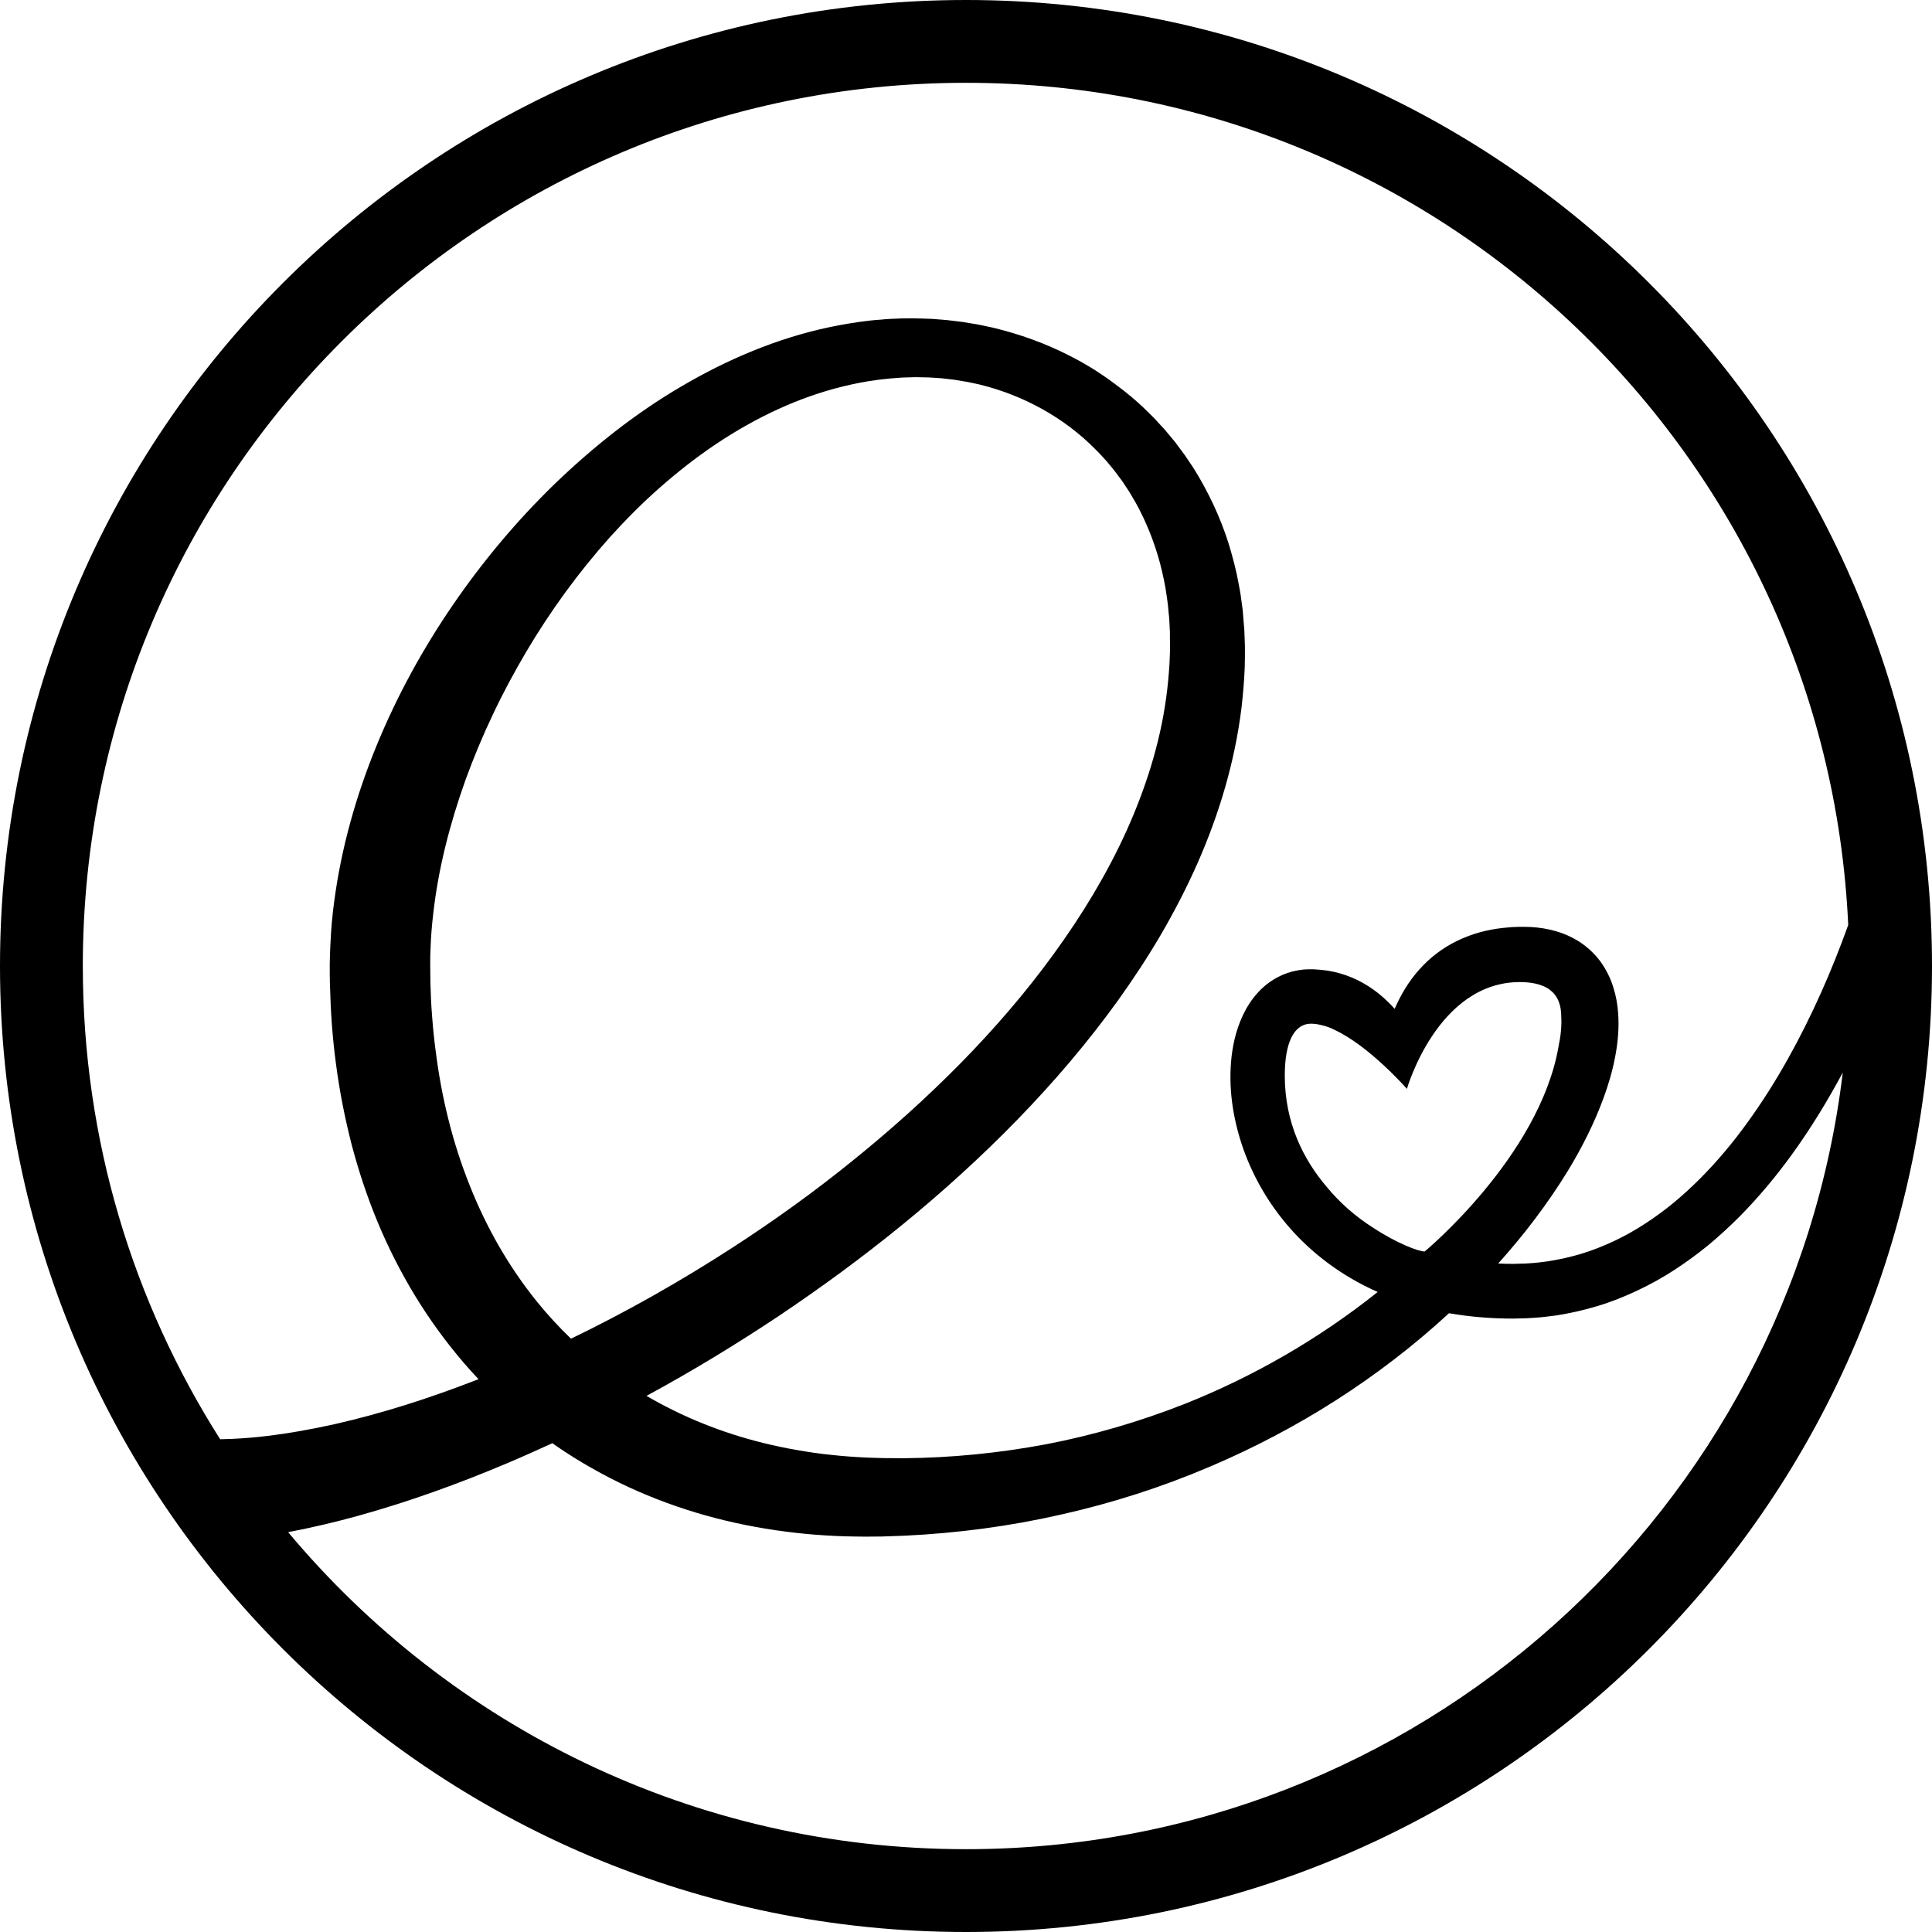 <svg width="22" height="22" viewBox="0 0 22 22" fill="none" xmlns="http://www.w3.org/2000/svg">
<path d="M11 0C4.925 0 0 4.925 0 11C0 17.075 4.925 22 11 22C17.075 22 22 17.075 22 11C22 4.925 17.075 0 11 0ZM3.029 16.353C2.898 16.369 2.767 16.379 2.639 16.385C2.595 16.387 2.551 16.388 2.507 16.389C1.517 14.831 0.943 12.983 0.943 11C0.943 5.446 5.446 0.943 11 0.943C16.398 0.943 20.802 5.195 21.046 10.533C20.953 10.792 20.851 11.048 20.739 11.299C20.505 11.821 20.23 12.325 19.9 12.78C19.736 13.008 19.556 13.223 19.361 13.419C19.264 13.516 19.163 13.609 19.058 13.696C18.952 13.783 18.843 13.863 18.73 13.936C18.617 14.01 18.5 14.075 18.38 14.132C18.259 14.188 18.136 14.238 18.01 14.276C17.883 14.314 17.755 14.343 17.624 14.363C17.559 14.371 17.492 14.381 17.432 14.384L17.385 14.387C17.371 14.389 17.349 14.389 17.332 14.389L17.229 14.392C17.173 14.392 17.116 14.39 17.06 14.388C17.354 14.061 17.622 13.71 17.855 13.33C18.012 13.071 18.152 12.797 18.26 12.502C18.314 12.355 18.36 12.201 18.391 12.04C18.422 11.878 18.44 11.707 18.425 11.525C18.418 11.434 18.402 11.339 18.371 11.243C18.342 11.148 18.296 11.051 18.233 10.961C18.17 10.872 18.087 10.793 17.997 10.732C17.906 10.672 17.808 10.629 17.712 10.602C17.616 10.575 17.522 10.561 17.431 10.556C17.409 10.555 17.386 10.554 17.364 10.554L17.347 10.554H17.326L17.3 10.554L17.273 10.555L17.24 10.556C17.218 10.558 17.194 10.558 17.173 10.561C17.003 10.574 16.828 10.611 16.66 10.683C16.492 10.754 16.333 10.861 16.206 10.993C16.077 11.124 15.979 11.277 15.906 11.433C15.897 11.451 15.889 11.47 15.881 11.488C15.859 11.463 15.836 11.438 15.811 11.414C15.68 11.284 15.514 11.17 15.325 11.105C15.231 11.072 15.133 11.051 15.035 11.043C14.986 11.038 14.938 11.036 14.889 11.038L14.865 11.039L14.838 11.041C14.823 11.043 14.808 11.045 14.793 11.047C14.764 11.052 14.733 11.058 14.704 11.066C14.585 11.099 14.475 11.162 14.388 11.239C14.301 11.317 14.237 11.405 14.187 11.494C14.089 11.674 14.045 11.855 14.024 12.031C13.985 12.383 14.038 12.721 14.142 13.037C14.248 13.354 14.412 13.649 14.622 13.906C14.832 14.164 15.089 14.382 15.373 14.55C15.475 14.611 15.581 14.665 15.688 14.712C15.023 15.243 14.277 15.674 13.487 15.988C12.977 16.188 12.45 16.343 11.912 16.446C11.375 16.547 10.829 16.601 10.283 16.605C10.006 16.606 9.741 16.597 9.476 16.568C9.343 16.555 9.212 16.536 9.082 16.513C8.951 16.491 8.822 16.463 8.694 16.432C8.223 16.316 7.773 16.136 7.362 15.895C7.877 15.616 8.377 15.312 8.864 14.988C9.838 14.335 10.76 13.598 11.585 12.75C11.997 12.326 12.384 11.874 12.733 11.389C12.907 11.146 13.072 10.895 13.224 10.635C13.375 10.375 13.514 10.106 13.637 9.828C13.882 9.272 14.061 8.677 14.137 8.061C14.155 7.907 14.168 7.752 14.174 7.597C14.174 7.558 14.176 7.519 14.176 7.48L14.176 7.354L14.172 7.247L14.17 7.193L14.169 7.166L14.166 7.135L14.156 7.011L14.151 6.949L14.143 6.89L14.127 6.772C14.122 6.733 14.113 6.694 14.106 6.655C14.079 6.499 14.037 6.344 13.991 6.191C13.895 5.887 13.757 5.595 13.587 5.324L13.52 5.225L13.486 5.175L13.45 5.127L13.379 5.031L13.302 4.939L13.264 4.893L13.223 4.849L13.142 4.761L13.057 4.677L13.014 4.635L12.97 4.595C12.853 4.487 12.725 4.392 12.597 4.3C12.53 4.256 12.466 4.21 12.397 4.171C12.363 4.151 12.329 4.13 12.294 4.111L12.19 4.056C11.909 3.911 11.611 3.804 11.306 3.731C11.229 3.716 11.153 3.696 11.075 3.685L10.959 3.666L10.843 3.652C10.765 3.641 10.687 3.638 10.609 3.631C10.57 3.629 10.531 3.629 10.492 3.627L10.434 3.626L10.419 3.625L10.399 3.625L10.372 3.625L10.265 3.626L10.144 3.631C10.103 3.633 10.065 3.636 10.026 3.64C9.988 3.643 9.949 3.645 9.91 3.65C9.756 3.667 9.604 3.693 9.452 3.724C8.847 3.851 8.277 4.095 7.754 4.403C7.229 4.711 6.754 5.09 6.319 5.508C5.886 5.928 5.497 6.392 5.156 6.89C4.815 7.388 4.522 7.921 4.29 8.486C4.058 9.051 3.887 9.648 3.805 10.27C3.784 10.425 3.77 10.582 3.763 10.74C3.758 10.819 3.757 10.899 3.755 10.978L3.755 11.013L3.755 11.04L3.755 11.093L3.756 11.147L3.756 11.174L3.757 11.203C3.761 11.363 3.768 11.512 3.779 11.666C3.791 11.819 3.806 11.971 3.827 12.124C3.867 12.429 3.927 12.732 4.004 13.033C4.083 13.333 4.181 13.629 4.301 13.918C4.421 14.206 4.563 14.487 4.727 14.756C4.891 15.025 5.077 15.281 5.283 15.521C5.337 15.583 5.392 15.644 5.449 15.705C5.429 15.712 5.409 15.72 5.389 15.728C4.874 15.927 4.348 16.095 3.82 16.215C3.556 16.274 3.291 16.322 3.029 16.353ZM16.223 14.251C16.157 14.251 15.913 14.163 15.634 13.979C15.436 13.853 15.258 13.698 15.11 13.518C14.841 13.204 14.63 12.784 14.63 12.247C14.63 11.892 14.725 11.657 14.93 11.657C14.974 11.657 15.021 11.665 15.07 11.679C15.087 11.683 15.104 11.688 15.12 11.694C15.145 11.702 15.17 11.713 15.194 11.726C15.592 11.909 16.021 12.399 16.021 12.399C16.021 12.399 16.368 11.183 17.307 11.183C17.436 11.183 17.532 11.206 17.602 11.242C17.607 11.245 17.612 11.248 17.617 11.25C17.621 11.252 17.625 11.255 17.629 11.258C17.634 11.261 17.64 11.265 17.645 11.269C17.745 11.342 17.778 11.454 17.778 11.574C17.785 11.677 17.773 11.794 17.748 11.912C17.748 11.914 17.747 11.916 17.747 11.919C17.529 13.17 16.223 14.251 16.223 14.251ZM6.502 15.244C6.365 15.112 6.235 14.971 6.115 14.823C6.035 14.723 5.958 14.621 5.886 14.515C5.813 14.409 5.746 14.3 5.681 14.189C5.553 13.966 5.441 13.733 5.346 13.492C5.154 13.011 5.028 12.499 4.962 11.975C4.944 11.844 4.931 11.712 4.921 11.58C4.91 11.448 4.904 11.312 4.901 11.186L4.899 10.982C4.899 10.919 4.899 10.856 4.903 10.792C4.907 10.665 4.918 10.537 4.933 10.408C4.99 9.895 5.122 9.38 5.302 8.878C5.393 8.628 5.496 8.38 5.612 8.137C5.726 7.894 5.854 7.657 5.991 7.424C6.266 6.959 6.586 6.519 6.947 6.115C7.128 5.915 7.319 5.723 7.522 5.545C7.725 5.367 7.937 5.201 8.16 5.052C8.606 4.755 9.093 4.523 9.605 4.399C9.732 4.368 9.861 4.343 9.991 4.326C10.024 4.321 10.056 4.319 10.088 4.315C10.121 4.311 10.154 4.308 10.184 4.306L10.278 4.299L10.385 4.296L10.412 4.295C10.416 4.295 10.416 4.295 10.416 4.295C10.417 4.295 10.417 4.295 10.418 4.295L10.43 4.295L10.479 4.296C10.511 4.297 10.544 4.297 10.576 4.298C10.641 4.303 10.706 4.304 10.77 4.313L10.866 4.324L10.962 4.34C11.026 4.349 11.088 4.365 11.152 4.378C11.653 4.5 12.119 4.756 12.475 5.118L12.508 5.151L12.541 5.186L12.605 5.256L12.665 5.329L12.695 5.366L12.723 5.404L12.78 5.48L12.832 5.559L12.858 5.598L12.882 5.639L12.93 5.72C13.053 5.941 13.146 6.176 13.211 6.42C13.242 6.543 13.27 6.666 13.286 6.792C13.29 6.824 13.296 6.855 13.299 6.887L13.308 6.982L13.313 7.029L13.316 7.074L13.32 7.164L13.322 7.187L13.322 7.213L13.322 7.267L13.324 7.374L13.321 7.462L13.317 7.56C13.309 7.69 13.297 7.82 13.279 7.949C13.208 8.468 13.046 8.977 12.826 9.465C12.604 9.953 12.322 10.419 12.001 10.86C11.681 11.302 11.32 11.719 10.933 12.113C10.545 12.506 10.132 12.877 9.699 13.225C9.267 13.575 8.814 13.9 8.347 14.203C7.754 14.587 7.137 14.937 6.502 15.244ZM11 21.057C7.899 21.057 5.126 19.653 3.281 17.447C3.554 17.395 3.821 17.332 4.084 17.259C4.664 17.098 5.223 16.895 5.768 16.665C5.943 16.591 6.117 16.513 6.29 16.434C6.306 16.445 6.322 16.456 6.338 16.468C6.468 16.557 6.602 16.641 6.739 16.718C7.286 17.03 7.881 17.243 8.487 17.365C8.638 17.395 8.79 17.421 8.943 17.44C9.095 17.46 9.248 17.475 9.4 17.484C9.553 17.494 9.705 17.497 9.857 17.498L9.971 17.497L10.03 17.497L10.084 17.495C10.153 17.493 10.231 17.49 10.307 17.487C10.904 17.458 11.498 17.38 12.08 17.247C12.662 17.117 13.232 16.934 13.78 16.7C14.777 16.276 15.703 15.689 16.5 14.954C16.742 14.996 16.987 15.015 17.229 15.015L17.347 15.012C17.366 15.012 17.382 15.012 17.404 15.01L17.468 15.006C17.555 15.001 17.634 14.99 17.715 14.98C17.877 14.955 18.036 14.919 18.192 14.872C18.348 14.825 18.5 14.764 18.646 14.695C18.793 14.626 18.934 14.547 19.068 14.46C19.202 14.373 19.331 14.278 19.454 14.178C19.576 14.076 19.692 13.97 19.803 13.859C20.024 13.636 20.224 13.396 20.405 13.146C20.621 12.847 20.812 12.534 20.984 12.213C20.385 17.195 16.144 21.057 11 21.057Z" fill="black"/>
</svg>
